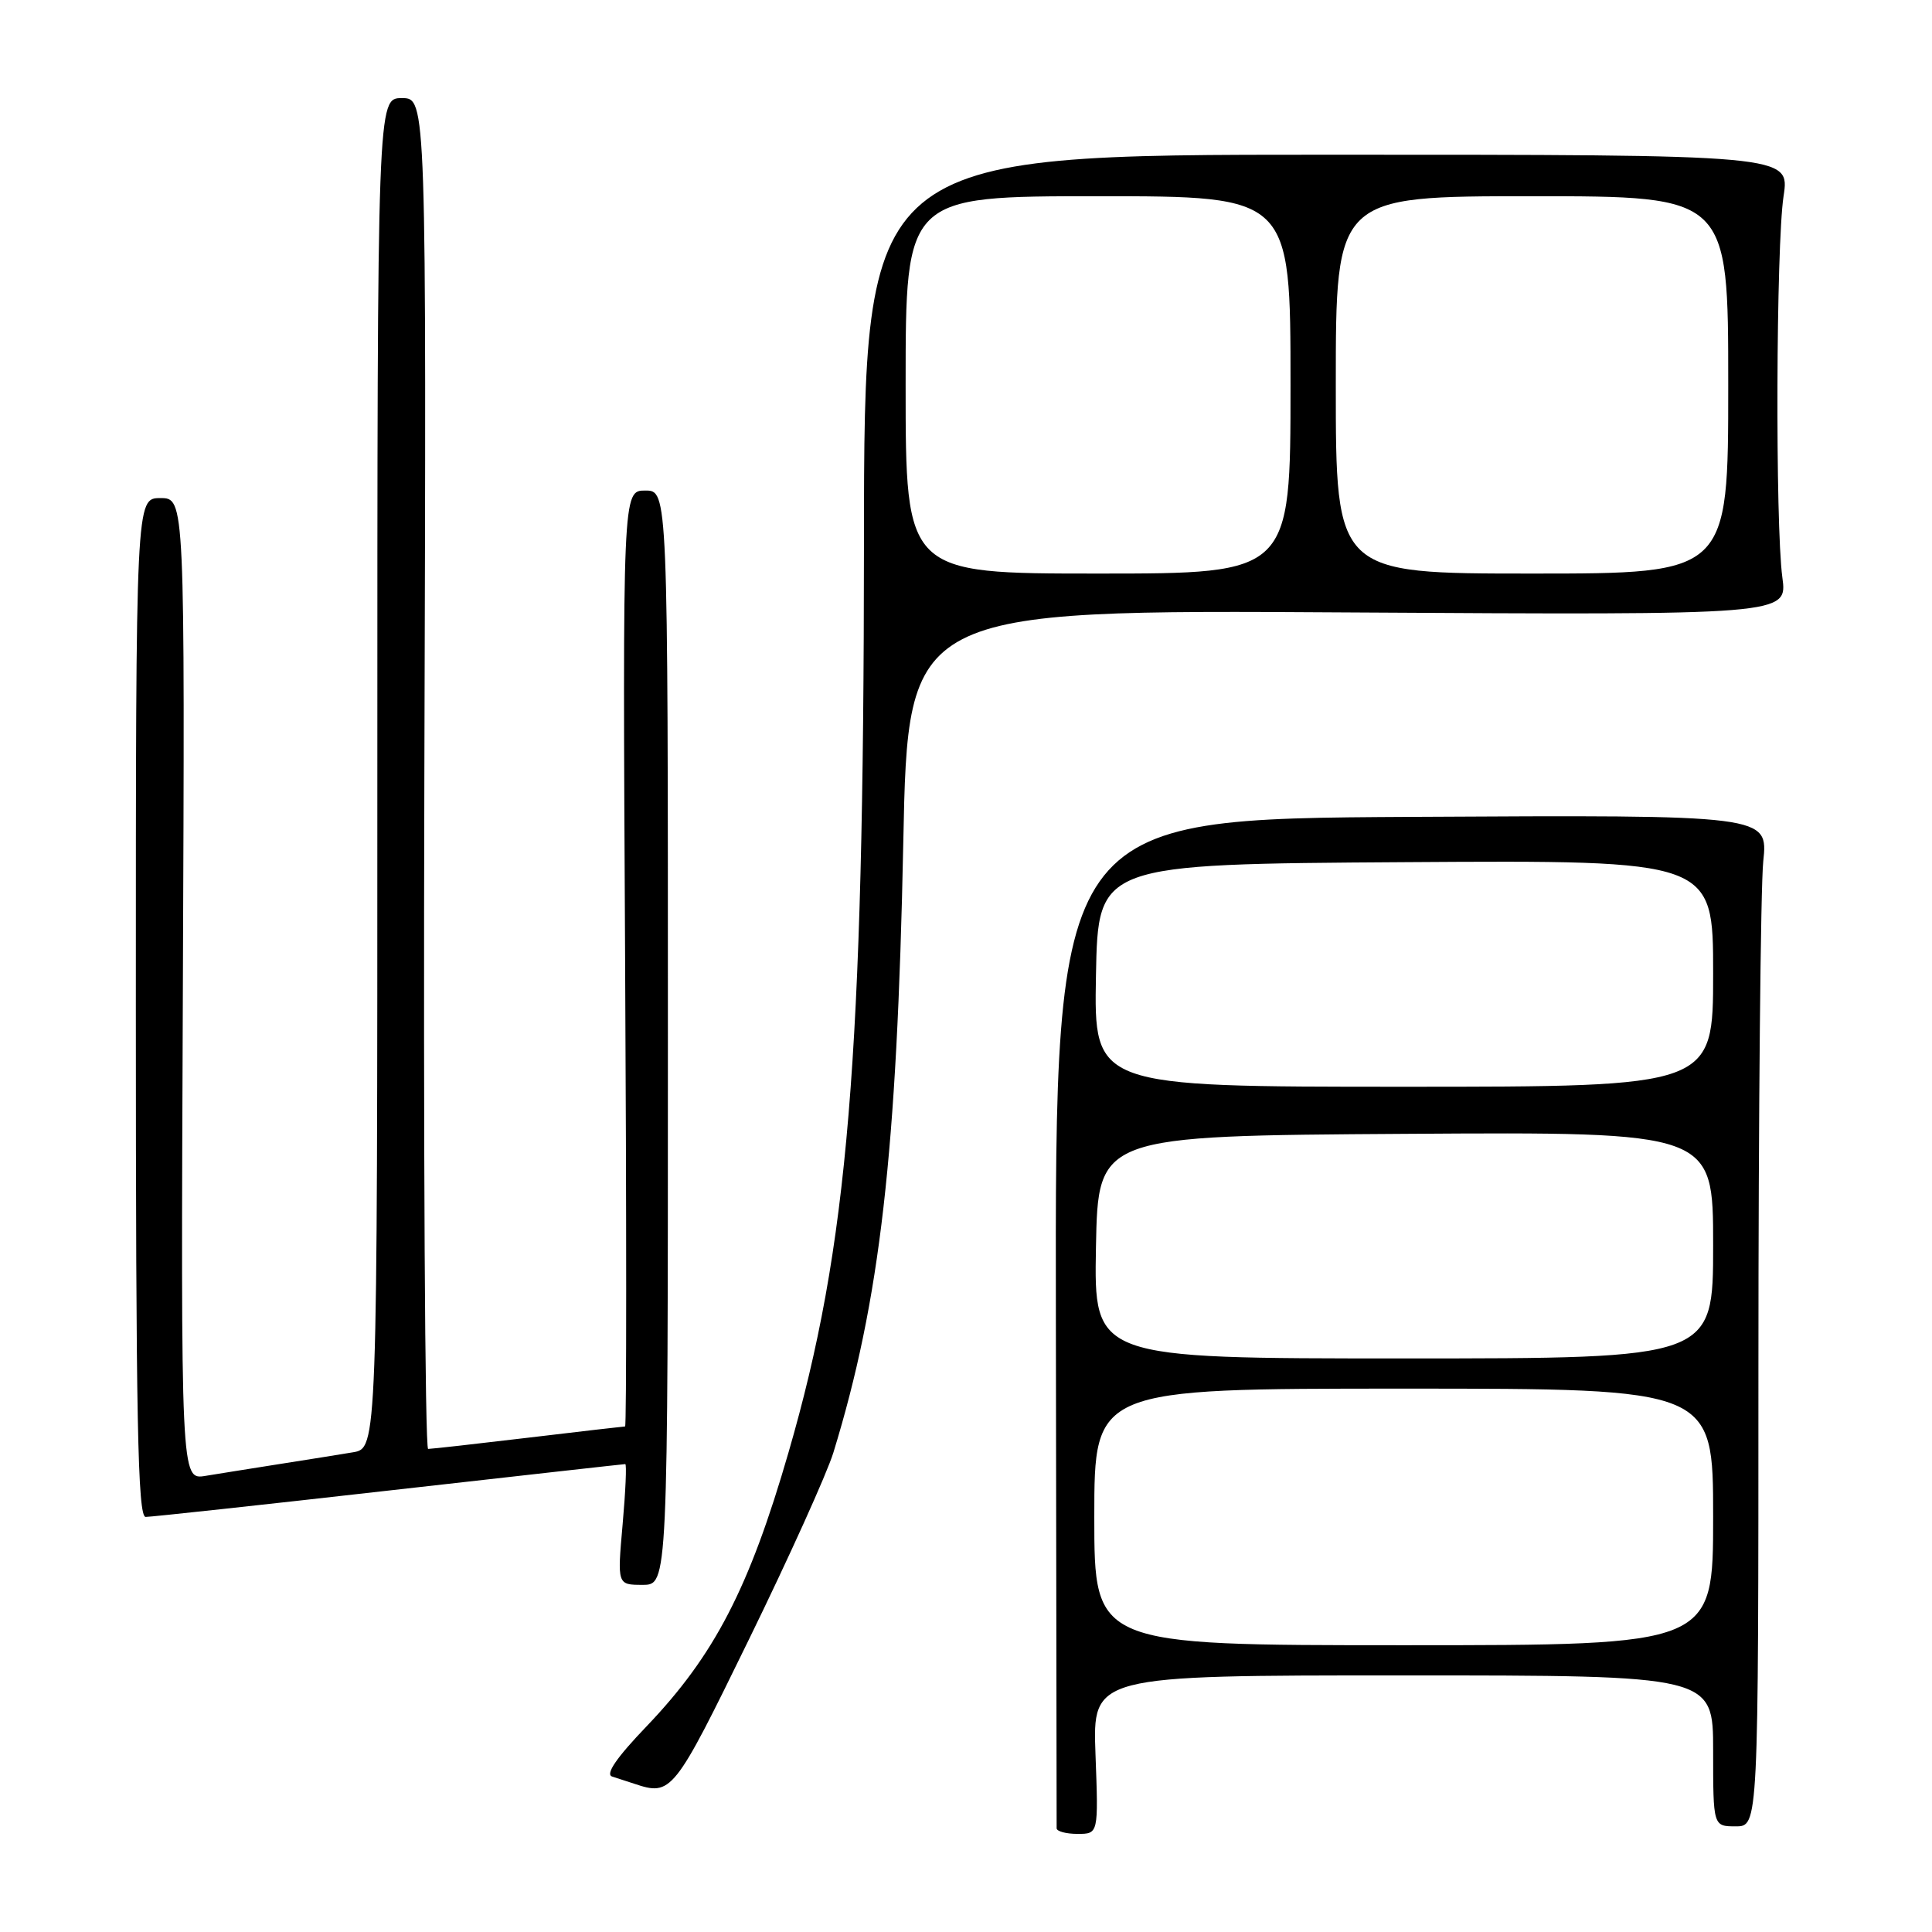 <?xml version="1.0" encoding="UTF-8" standalone="no"?>
<!DOCTYPE svg PUBLIC "-//W3C//DTD SVG 1.1//EN" "http://www.w3.org/Graphics/SVG/1.1/DTD/svg11.dtd" >
<svg xmlns="http://www.w3.org/2000/svg" xmlns:xlink="http://www.w3.org/1999/xlink" version="1.1" viewBox="0 0 256 256">
 <g >
 <path fill="currentColor"
d=" M 145.16 232.50 C 144.77 222.00 144.77 222.00 185.89 222.00 C 227.00 222.00 227.00 222.00 227.00 232.00 C 227.00 242.00 227.00 242.00 230.00 242.00 C 233.00 242.00 233.00 242.00 233.00 181.15 C 233.00 147.68 233.29 117.52 233.64 114.14 C 234.29 107.98 234.29 107.98 187.04 108.24 C 139.80 108.50 139.80 108.50 139.91 175.00 C 139.96 211.57 140.01 241.84 140.01 242.25 C 140.00 242.66 141.25 243.00 142.78 243.00 C 145.55 243.00 145.55 243.00 145.16 232.50 Z  M 99.23 217.25 C 104.54 206.39 109.57 195.25 110.42 192.50 C 116.62 172.32 118.86 152.77 119.69 111.65 C 120.31 80.79 120.31 80.79 178.58 81.15 C 236.85 81.50 236.85 81.50 236.17 76.50 C 235.22 69.42 235.34 32.58 236.33 26.00 C 237.17 20.50 237.17 20.50 175.83 20.50 C 114.50 20.50 114.50 20.50 114.48 72.00 C 114.45 140.40 112.40 165.15 104.48 192.46 C 99.27 210.46 94.65 219.36 85.69 228.73 C 81.70 232.89 80.18 235.10 81.11 235.40 C 81.88 235.64 83.17 236.07 84.00 236.34 C 88.99 238.01 89.25 237.69 99.23 217.25 Z  M 88.50 137.50 C 88.50 65.00 88.50 65.00 85.50 65.00 C 82.50 65.00 82.50 65.00 82.83 127.00 C 83.02 161.10 83.02 189.00 82.83 189.01 C 82.65 189.01 76.88 189.68 70.00 190.50 C 63.12 191.32 57.16 191.99 56.73 191.99 C 56.31 192.00 56.09 151.72 56.23 102.50 C 56.50 13.00 56.50 13.00 53.25 13.00 C 50.00 13.00 50.00 13.00 50.00 102.45 C 50.00 191.91 50.00 191.91 46.75 192.44 C 44.96 192.74 40.58 193.44 37.00 194.00 C 33.42 194.56 29.03 195.27 27.23 195.56 C 23.96 196.10 23.96 196.10 24.23 131.05 C 24.50 66.00 24.50 66.00 21.25 66.00 C 18.00 66.00 18.00 66.00 18.00 133.50 C 18.00 188.27 18.25 201.00 19.30 201.00 C 20.02 201.00 34.53 199.43 51.55 197.50 C 68.57 195.58 82.66 194.00 82.85 194.00 C 83.05 194.00 82.89 197.60 82.50 202.00 C 81.79 210.00 81.79 210.00 85.15 210.00 C 88.50 210.00 88.50 210.00 88.50 137.50 Z  M 145.00 201.00 C 145.00 184.00 145.00 184.00 186.00 184.00 C 227.00 184.00 227.00 184.00 227.00 201.00 C 227.00 218.00 227.00 218.00 186.00 218.00 C 145.00 218.00 145.00 218.00 145.00 201.00 Z  M 145.22 165.25 C 145.50 150.50 145.50 150.50 186.25 150.24 C 227.00 149.98 227.00 149.98 227.00 164.99 C 227.00 180.00 227.00 180.00 185.97 180.00 C 144.95 180.00 144.95 180.00 145.22 165.25 Z  M 145.22 129.25 C 145.50 114.50 145.50 114.50 186.25 114.24 C 227.00 113.98 227.00 113.98 227.00 128.99 C 227.00 144.00 227.00 144.00 185.97 144.00 C 144.95 144.00 144.95 144.00 145.22 129.25 Z  M 120.00 51.00 C 120.00 26.00 120.00 26.00 145.50 26.00 C 171.00 26.00 171.00 26.00 171.00 51.00 C 171.00 76.00 171.00 76.00 145.50 76.00 C 120.00 76.00 120.00 76.00 120.00 51.00 Z  M 177.00 51.00 C 177.00 26.00 177.00 26.00 203.00 26.00 C 229.00 26.00 229.00 26.00 229.00 51.00 C 229.00 76.00 229.00 76.00 203.00 76.00 C 177.00 76.00 177.00 76.00 177.00 51.00 Z "/>
</g>
</svg>